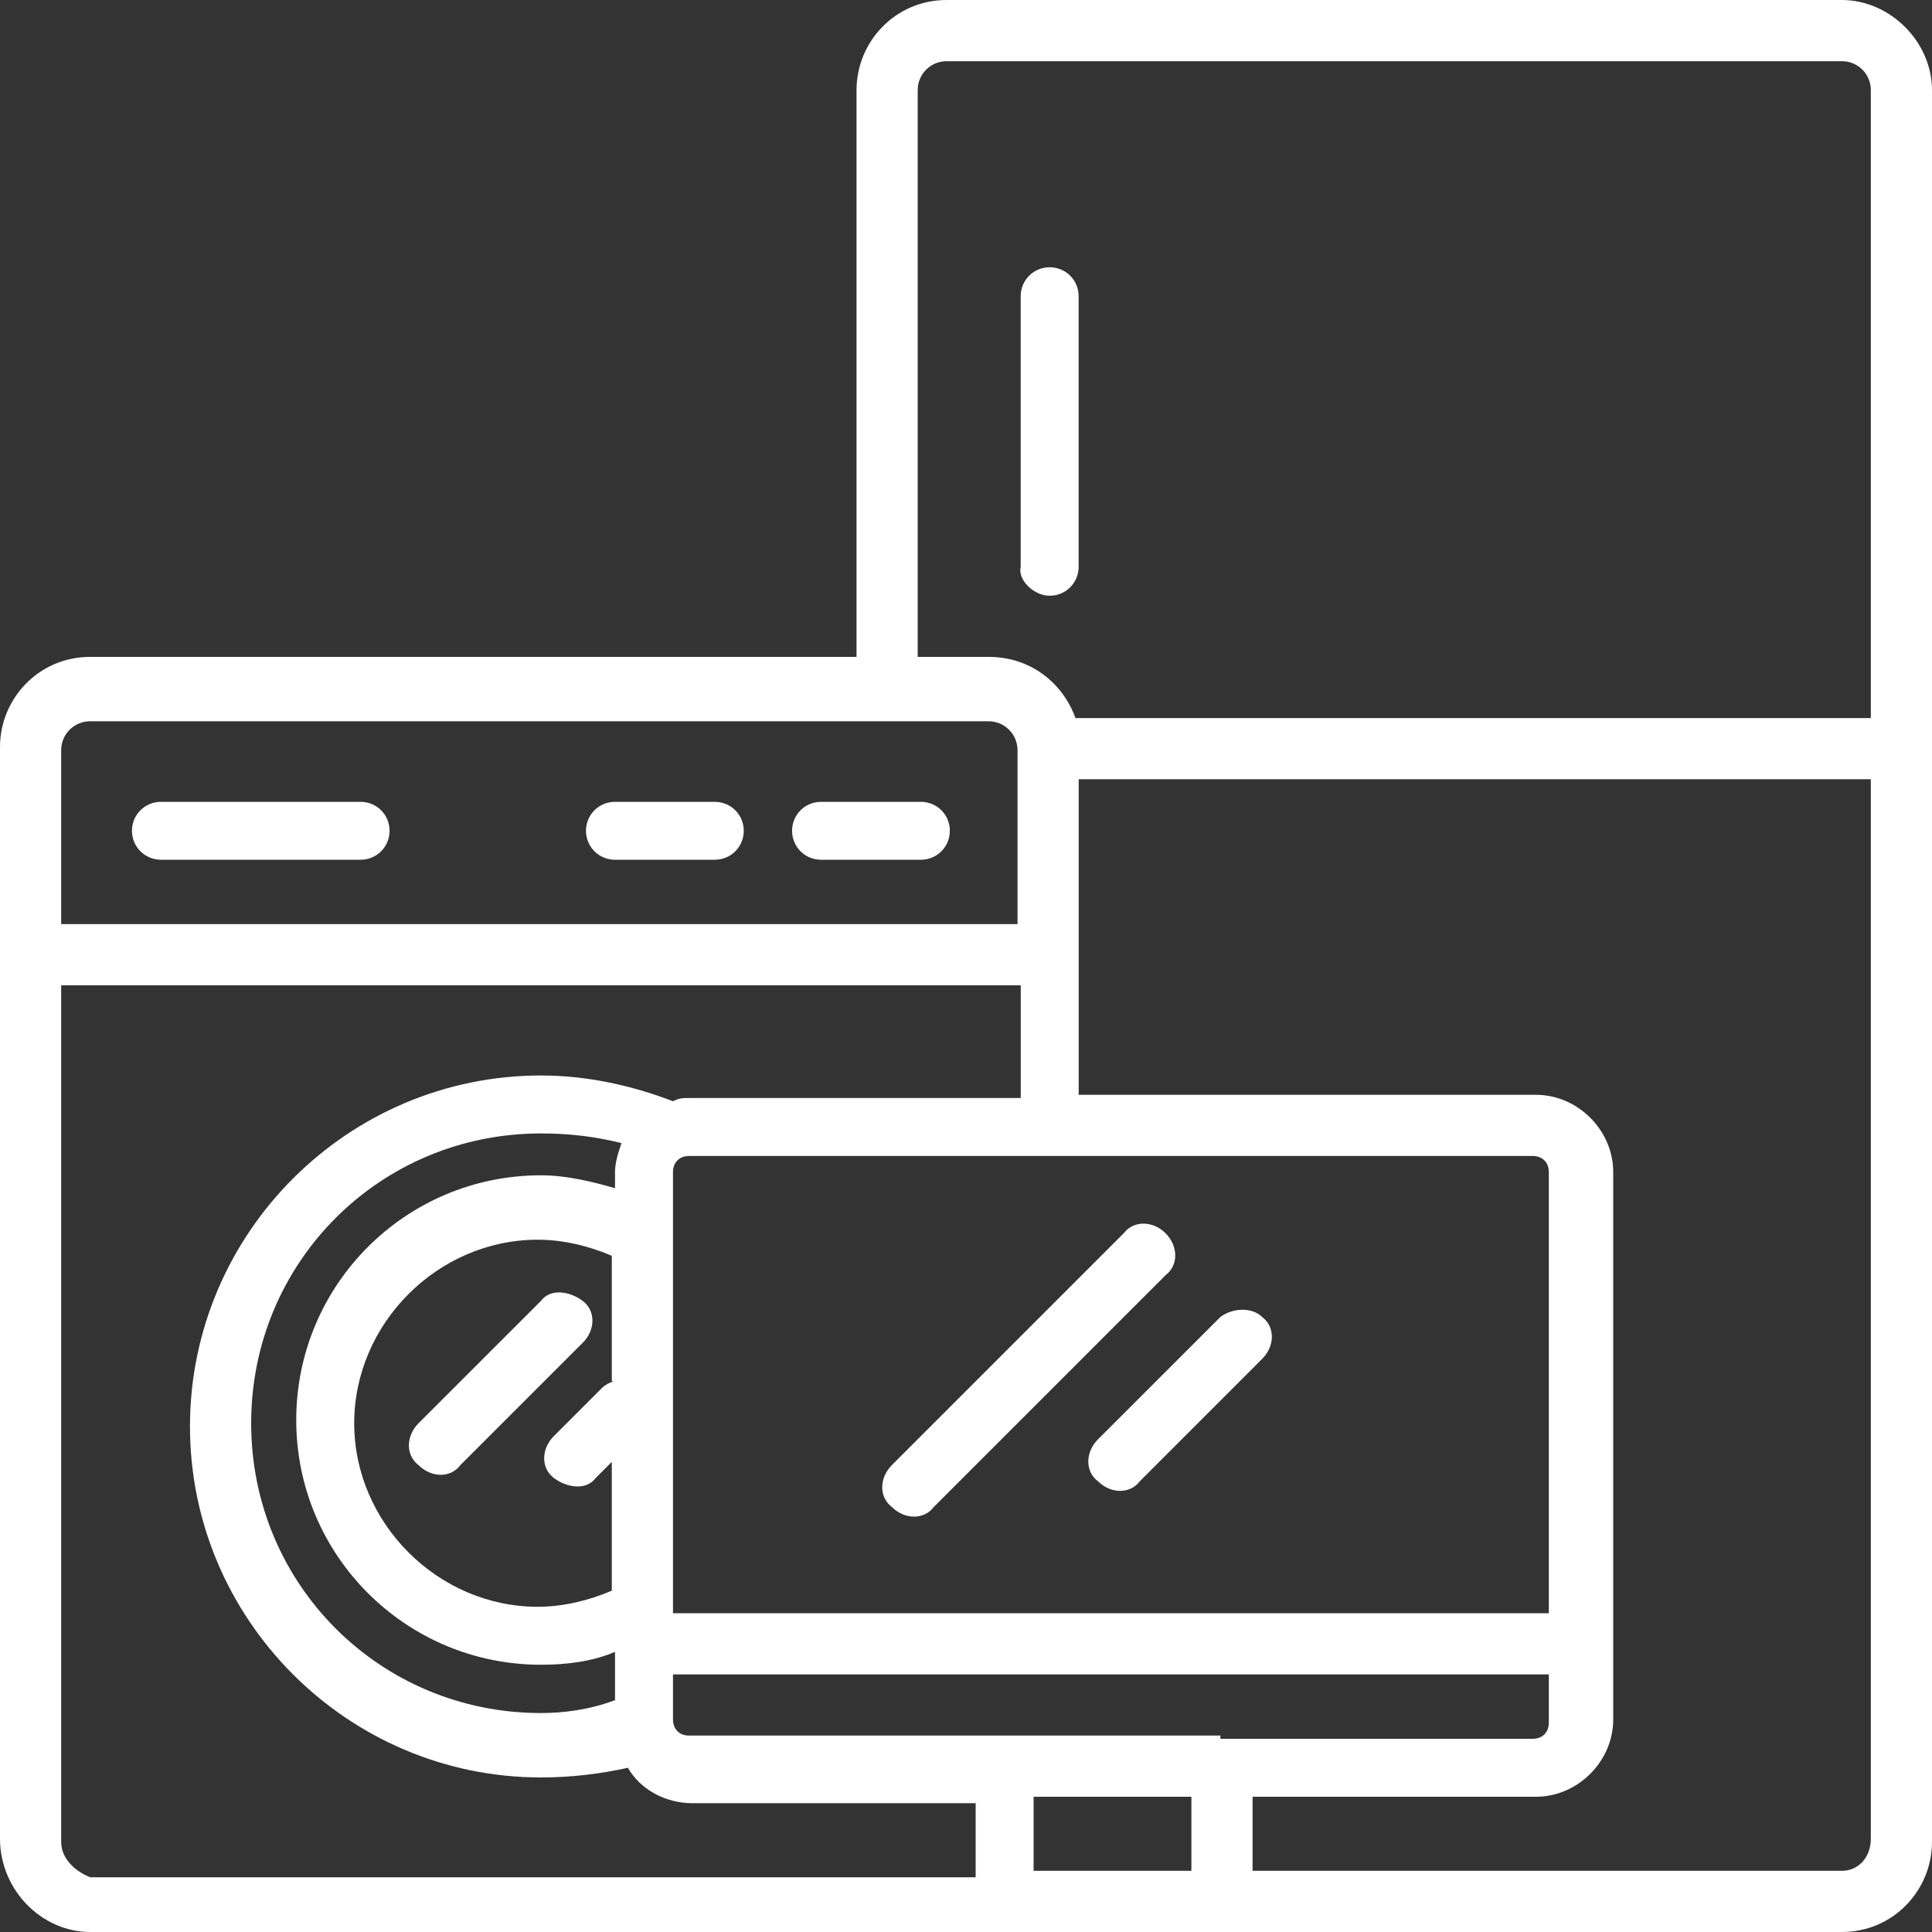 <svg width="36" height="36" viewBox="0 0 36 36" fill="none" xmlns="http://www.w3.org/2000/svg">
<rect x="0" y="0" width="36" height="36" fill="#333333" stroke="none"/>
<g clip-path="url(#clip0_34_7899)">
<path d="M19.559 11.101C19.859 11.101 20.099 10.861 20.099 10.56V5.52C20.099 5.22 19.859 4.98 19.559 4.98C19.259 4.98 19.019 5.22 19.019 5.52V10.56C18.959 10.8 19.259 11.101 19.559 11.101ZM2.999 16.02H6.719C7.019 16.02 7.259 15.78 7.259 15.48C7.259 15.181 7.019 14.941 6.719 14.941H2.999C2.699 14.941 2.459 15.181 2.459 15.48C2.459 15.78 2.699 16.02 2.999 16.02ZM15.299 16.02H17.159C17.459 16.02 17.699 15.78 17.699 15.48C17.699 15.181 17.459 14.941 17.159 14.941H15.299C14.999 14.941 14.759 15.181 14.759 15.48C14.759 15.78 14.999 16.02 15.299 16.02ZM11.459 16.02H13.319C13.619 16.02 13.859 15.78 13.859 15.48C13.859 15.181 13.619 14.941 13.319 14.941H11.459C11.159 14.941 10.919 15.181 10.919 15.48C10.919 15.78 11.159 16.02 11.459 16.02ZM7.799 26.52C7.559 26.761 7.559 27.12 7.799 27.3C8.039 27.541 8.399 27.541 8.579 27.3L10.859 25.02C11.099 24.78 11.099 24.421 10.859 24.241C10.619 24.061 10.259 24 10.079 24.241L7.799 26.52ZM21.719 22.98C21.479 22.741 21.119 22.741 20.939 22.98L16.619 27.3C16.379 27.541 16.379 27.901 16.619 28.081C16.859 28.32 17.219 28.32 17.399 28.081L21.719 23.761C21.959 23.581 21.959 23.221 21.719 22.98ZM22.739 24.541L20.459 26.82C20.219 27.061 20.219 27.421 20.459 27.601C20.699 27.84 21.059 27.84 21.239 27.601L23.519 25.32C23.759 25.081 23.759 24.721 23.519 24.541C23.339 24.36 22.979 24.36 22.739 24.541Z" fill="white"/>
<path d="M34.32 0H17.64C16.68 0 15.96 0.78 15.96 1.68V12.24H1.68C0.72 12.24 0 13.02 0 13.92V34.26C0 35.22 0.78 36 1.68 36H34.32C35.28 36 36 35.22 36 34.32V1.68C36 0.78 35.22 0 34.32 0ZM17.1 1.68C17.1 1.38 17.34 1.14 17.64 1.14H34.32C34.62 1.14 34.86 1.38 34.86 1.68V13.38H20.04C19.8 12.72 19.2 12.24 18.42 12.24H17.1V1.68ZM22.2 34.86H19.26V33.48H22.2V34.86ZM22.74 32.34H12.84C12.66 32.34 12.54 32.22 12.54 32.04V31.2H28.86V32.1C28.86 32.28 28.74 32.4 28.56 32.4H22.74V32.34ZM10.08 31.92C7.08 31.92 4.68 29.52 4.68 26.52C4.68 23.52 7.08 21.12 10.08 21.12C10.62 21.12 11.1 21.18 11.58 21.3C11.52 21.48 11.46 21.66 11.46 21.84V22.14C11.04 22.02 10.56 21.9 10.08 21.9C7.56 21.9 5.52 23.94 5.52 26.46C5.52 28.98 7.56 31.02 10.08 31.02C10.56 31.02 11.04 30.96 11.46 30.78V31.68C10.98 31.86 10.5 31.92 10.08 31.92ZM11.46 25.74C11.4 25.74 11.28 25.8 11.22 25.86L10.32 26.76C10.08 27 10.08 27.36 10.32 27.54C10.56 27.72 10.92 27.78 11.1 27.54L11.4 27.24V29.64C10.98 29.82 10.5 29.94 10.02 29.94C8.16 29.94 6.6 28.38 6.6 26.52C6.6 24.66 8.16 23.1 10.02 23.1C10.5 23.1 10.98 23.22 11.4 23.4V25.74H11.46ZM28.86 30.06H12.54V21.84C12.54 21.66 12.66 21.54 12.84 21.54H28.56C28.74 21.54 28.86 21.66 28.86 21.84V30.06ZM1.68 13.44H18.42C18.72 13.44 18.96 13.68 18.96 13.98V17.22H1.14V13.98C1.14 13.68 1.38 13.44 1.68 13.44ZM1.14 34.32V18.36H19.02V20.46H12.84C12.72 20.46 12.66 20.46 12.54 20.52C11.76 20.22 10.92 20.04 10.08 20.04C6.48 20.04 3.54 22.98 3.54 26.58C3.54 30.18 6.48 33.12 10.08 33.12C10.62 33.12 11.16 33.06 11.7 32.94C11.94 33.36 12.42 33.6 12.9 33.6H18.18V34.98H1.68C1.38 34.86 1.14 34.62 1.14 34.32ZM34.32 34.86H23.34V33.48H28.62C29.4 33.48 30.06 32.82 30.06 32.04V21.84C30.06 21.06 29.4 20.4 28.62 20.4H20.1V14.52H34.86V34.26C34.86 34.62 34.62 34.86 34.32 34.86Z" fill="white"/>
</g>
<defs>
<clipPath id="clip0_34_7899">
<rect width="36" height="36" fill="white"/>
</clipPath>
</defs>
</svg>

